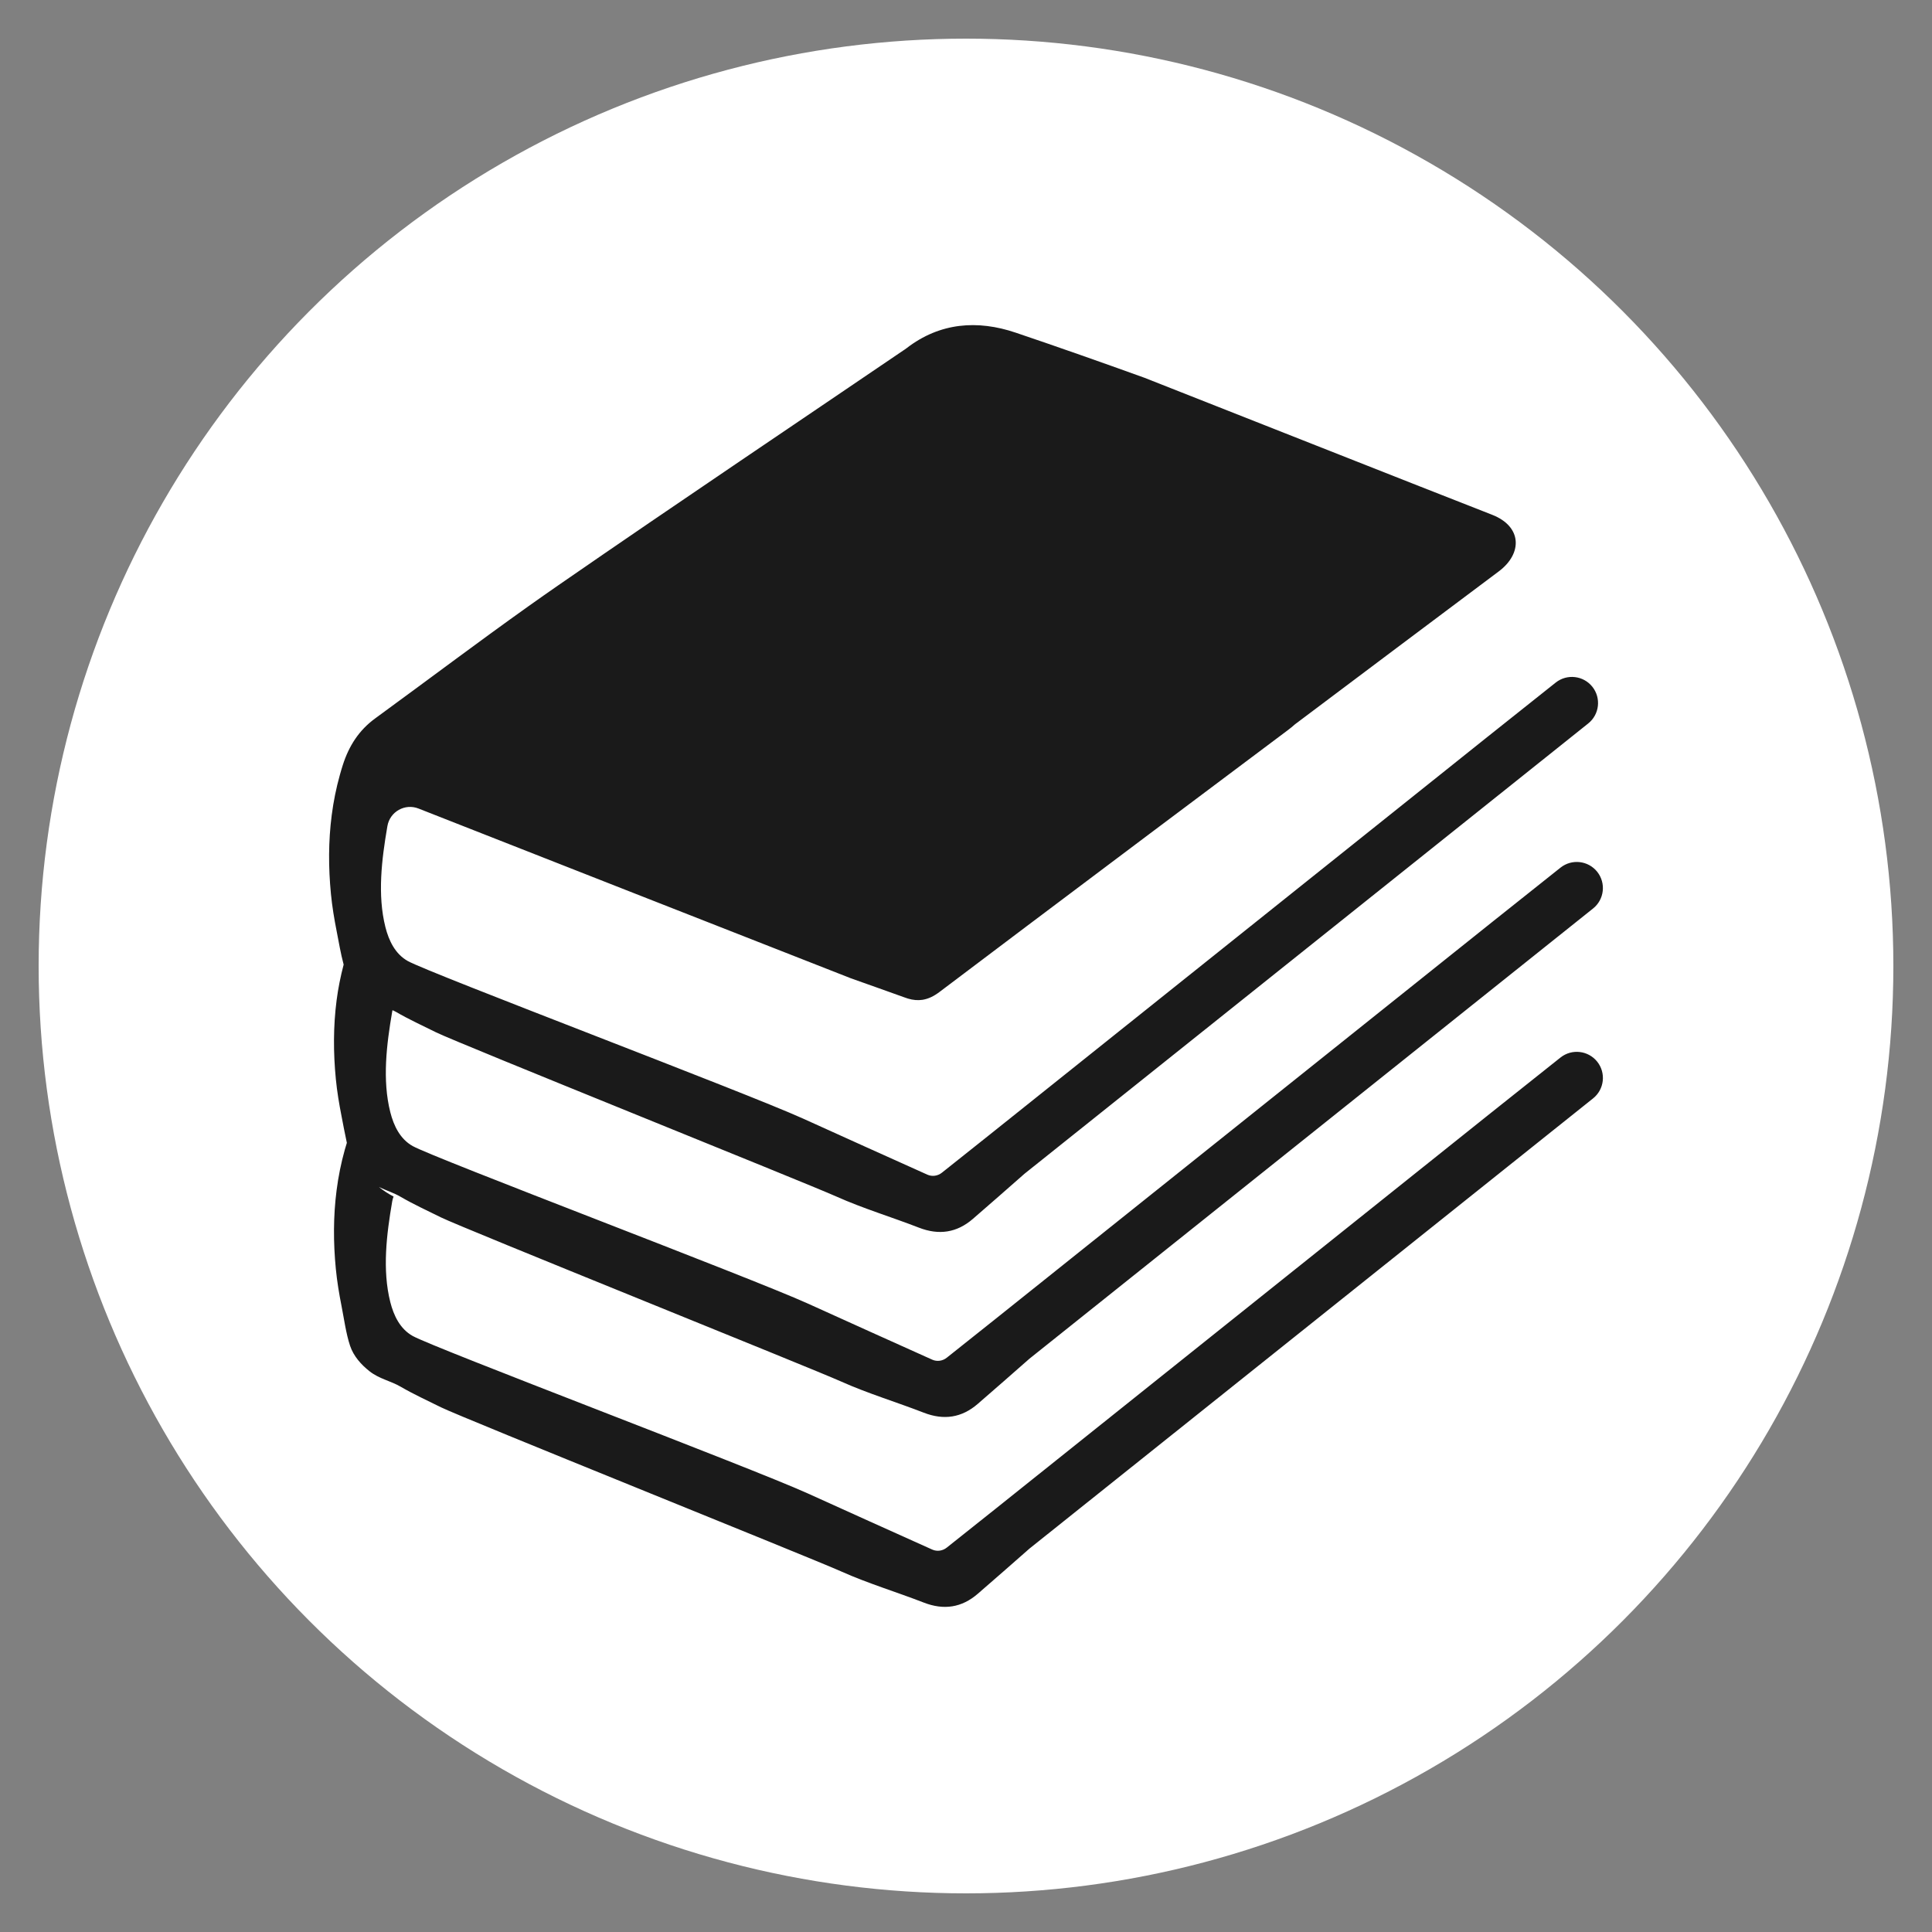 <svg xmlns="http://www.w3.org/2000/svg" xmlns:xlink="http://www.w3.org/1999/xlink" width="100" height="100" viewBox="0 0 100 100"><rect x="0" y="0" width="100" height="100" fill="#808080" stroke="none"/><circle stroke="none" fill="#FFFFFF" r="48%" cx="50%" cy="50%"></circle><g transform="translate(50 50) scale(0.69 0.69) rotate(0) translate(-50 -50)" style="fill:#1A1A1A"><svg fill="#1A1A1A" xmlns="http://www.w3.org/2000/svg" xmlns:xlink="http://www.w3.org/1999/xlink" version="1.1" x="0px" y="0px" viewBox="0 0 64 64" enable-background="new 0 0 64 64" xml:space="preserve"><g><path fill="#1A1A1A" d="M60.541,36.394l-3.29,2.618L33.406,58.069l-2.33,1.854c-0.196,0.156-0.462,0.197-0.691,0.096   c-0.002-0.001-0.003-0.001-0.005-0.002c-1.996-0.892-3.986-1.797-5.979-2.697c-2.805-1.267-17.941-6.982-18.967-7.559   c-0.604-0.339-0.908-0.976-1.073-1.625c-0.391-1.548-0.177-3.265,0.089-4.817c0.002-0.013,0.004-0.026,0.007-0.039   c0.013-0.075,0.036-0.144,0.062-0.212c-0.256-0.13-0.487-0.287-0.704-0.458c0.346,0.167,0.708,0.275,1.045,0.472   c0.625,0.364,1.287,0.666,1.936,0.988c1.018,0.504,17.763,7.23,19.21,7.879c1.288,0.577,2.65,0.984,3.967,1.496   c0.96,0.373,1.82,0.245,2.59-0.421c0.831-0.719,1.656-1.442,2.481-2.169l27.06-21.615c0.542-0.432,0.631-1.22,0.201-1.762   c-0.432-0.542-1.22-0.631-1.762-0.201l-3.29,2.618L33.406,48.952l-2.33,1.854c-0.196,0.156-0.462,0.197-0.691,0.096   c-0.002-0.001-0.003-0.001-0.005-0.002c-1.996-0.892-3.986-1.797-5.979-2.697c-2.805-1.267-17.941-6.982-18.967-7.559   c-0.604-0.339-0.908-0.976-1.073-1.625c-0.391-1.548-0.177-3.265,0.089-4.817c0.002-0.013,0.004-0.026,0.007-0.039   c0.003-0.015,0.009-0.027,0.012-0.042c0.052,0.026,0.106,0.048,0.158,0.078c0.625,0.364,1.287,0.666,1.936,0.988   c1.018,0.504,17.763,7.23,19.21,7.879c1.288,0.577,2.65,0.984,3.967,1.496c0.96,0.373,1.82,0.245,2.59-0.421   c0.831-0.719,1.656-1.442,2.481-2.169l27.06-21.615c0.542-0.432,0.631-1.22,0.201-1.762c-0.432-0.542-1.22-0.631-1.762-0.201   l-3.29,2.618L33.172,40.07l-2.33,1.854c-0.196,0.156-0.462,0.197-0.691,0.096c-0.002-0.001-0.003-0.002-0.005-0.002   c-1.996-0.892-3.986-1.797-5.979-2.697C21.363,38.053,6.226,32.338,5.2,31.761c-0.604-0.339-0.908-0.976-1.073-1.625   c-0.391-1.548-0.177-3.265,0.089-4.817c0.002-0.013,0.004-0.026,0.007-0.039c0.119-0.691,0.843-1.098,1.495-0.839   c0,0,20.526,8.066,20.757,8.15c0.42,0.152,2.34,0.827,2.531,0.902c0.071,0.028,0.141,0.052,0.208,0.071   c0.245,0.073,0.474,0.093,0.697,0.059c0.273-0.043,0.537-0.166,0.81-0.372c0.171-0.13,0.343-0.26,0.515-0.388   c2.452-1.853,4.908-3.701,7.365-5.546c0.747-0.563,1.495-1.124,2.243-1.686c0.061-0.047,0.122-0.093,0.184-0.138   c2.136-1.604,4.272-3.206,6.411-4.807c0.125-0.095,0.246-0.19,0.355-0.29c3.259-2.451,6.521-4.898,9.785-7.342   c1.147-0.859,1.12-2.156-0.322-2.718c-1.143-0.446-2.283-0.894-3.425-1.345c-0.003,0-0.005-0.001-0.009-0.003   c-1.679-0.661-3.356-1.324-5.036-1.986c-2.741-1.082-5.484-2.162-8.225-3.245c-2.053-0.74-4.112-1.466-6.18-2.165   c-1.822-0.616-3.635-0.491-5.239,0.75c-0.057,0.045-0.119,0.082-0.179,0.123c-2.593,1.762-5.191,3.517-7.786,5.276   c-2.92,1.979-5.835,3.964-8.736,5.97c-0.492,0.34-0.981,0.684-1.468,1.03c-2.433,1.732-4.818,3.532-7.231,5.292   c-0.037,0.027-0.074,0.055-0.111,0.082c-0.776,0.566-1.256,1.316-1.551,2.235c-0.049,0.154-0.096,0.309-0.138,0.463   c-0.181,0.646-0.311,1.294-0.395,1.948c-0.162,1.251-0.16,2.514-0.037,3.781c0.058,0.595,0.156,1.186,0.272,1.774   c0.101,0.512,0.197,1.093,0.338,1.615c-0.148,0.568-0.264,1.139-0.338,1.713c-0.162,1.251-0.16,2.514-0.037,3.781   c0.058,0.595,0.156,1.186,0.272,1.774c0.08,0.407,0.161,0.856,0.257,1.29c-0.034,0.108-0.067,0.216-0.097,0.324   c-0.181,0.646-0.311,1.294-0.395,1.948c-0.162,1.251-0.16,2.514-0.037,3.781c0.058,0.595,0.156,1.186,0.272,1.774   c0.12,0.608,0.217,1.336,0.412,1.917c0.166,0.496,0.533,0.908,0.939,1.226c0.465,0.364,1.004,0.456,1.491,0.739   c0.625,0.364,1.287,0.666,1.936,0.988c1.018,0.504,17.763,7.23,19.21,7.879c1.288,0.577,2.65,0.984,3.967,1.496   c0.96,0.373,1.82,0.245,2.59-0.421c0.831-0.719,1.656-1.442,2.481-2.169l27.06-21.615c0.542-0.432,0.631-1.22,0.201-1.762   C61.872,36.052,61.083,35.963,60.541,36.394z"></path></g></svg></g></svg>